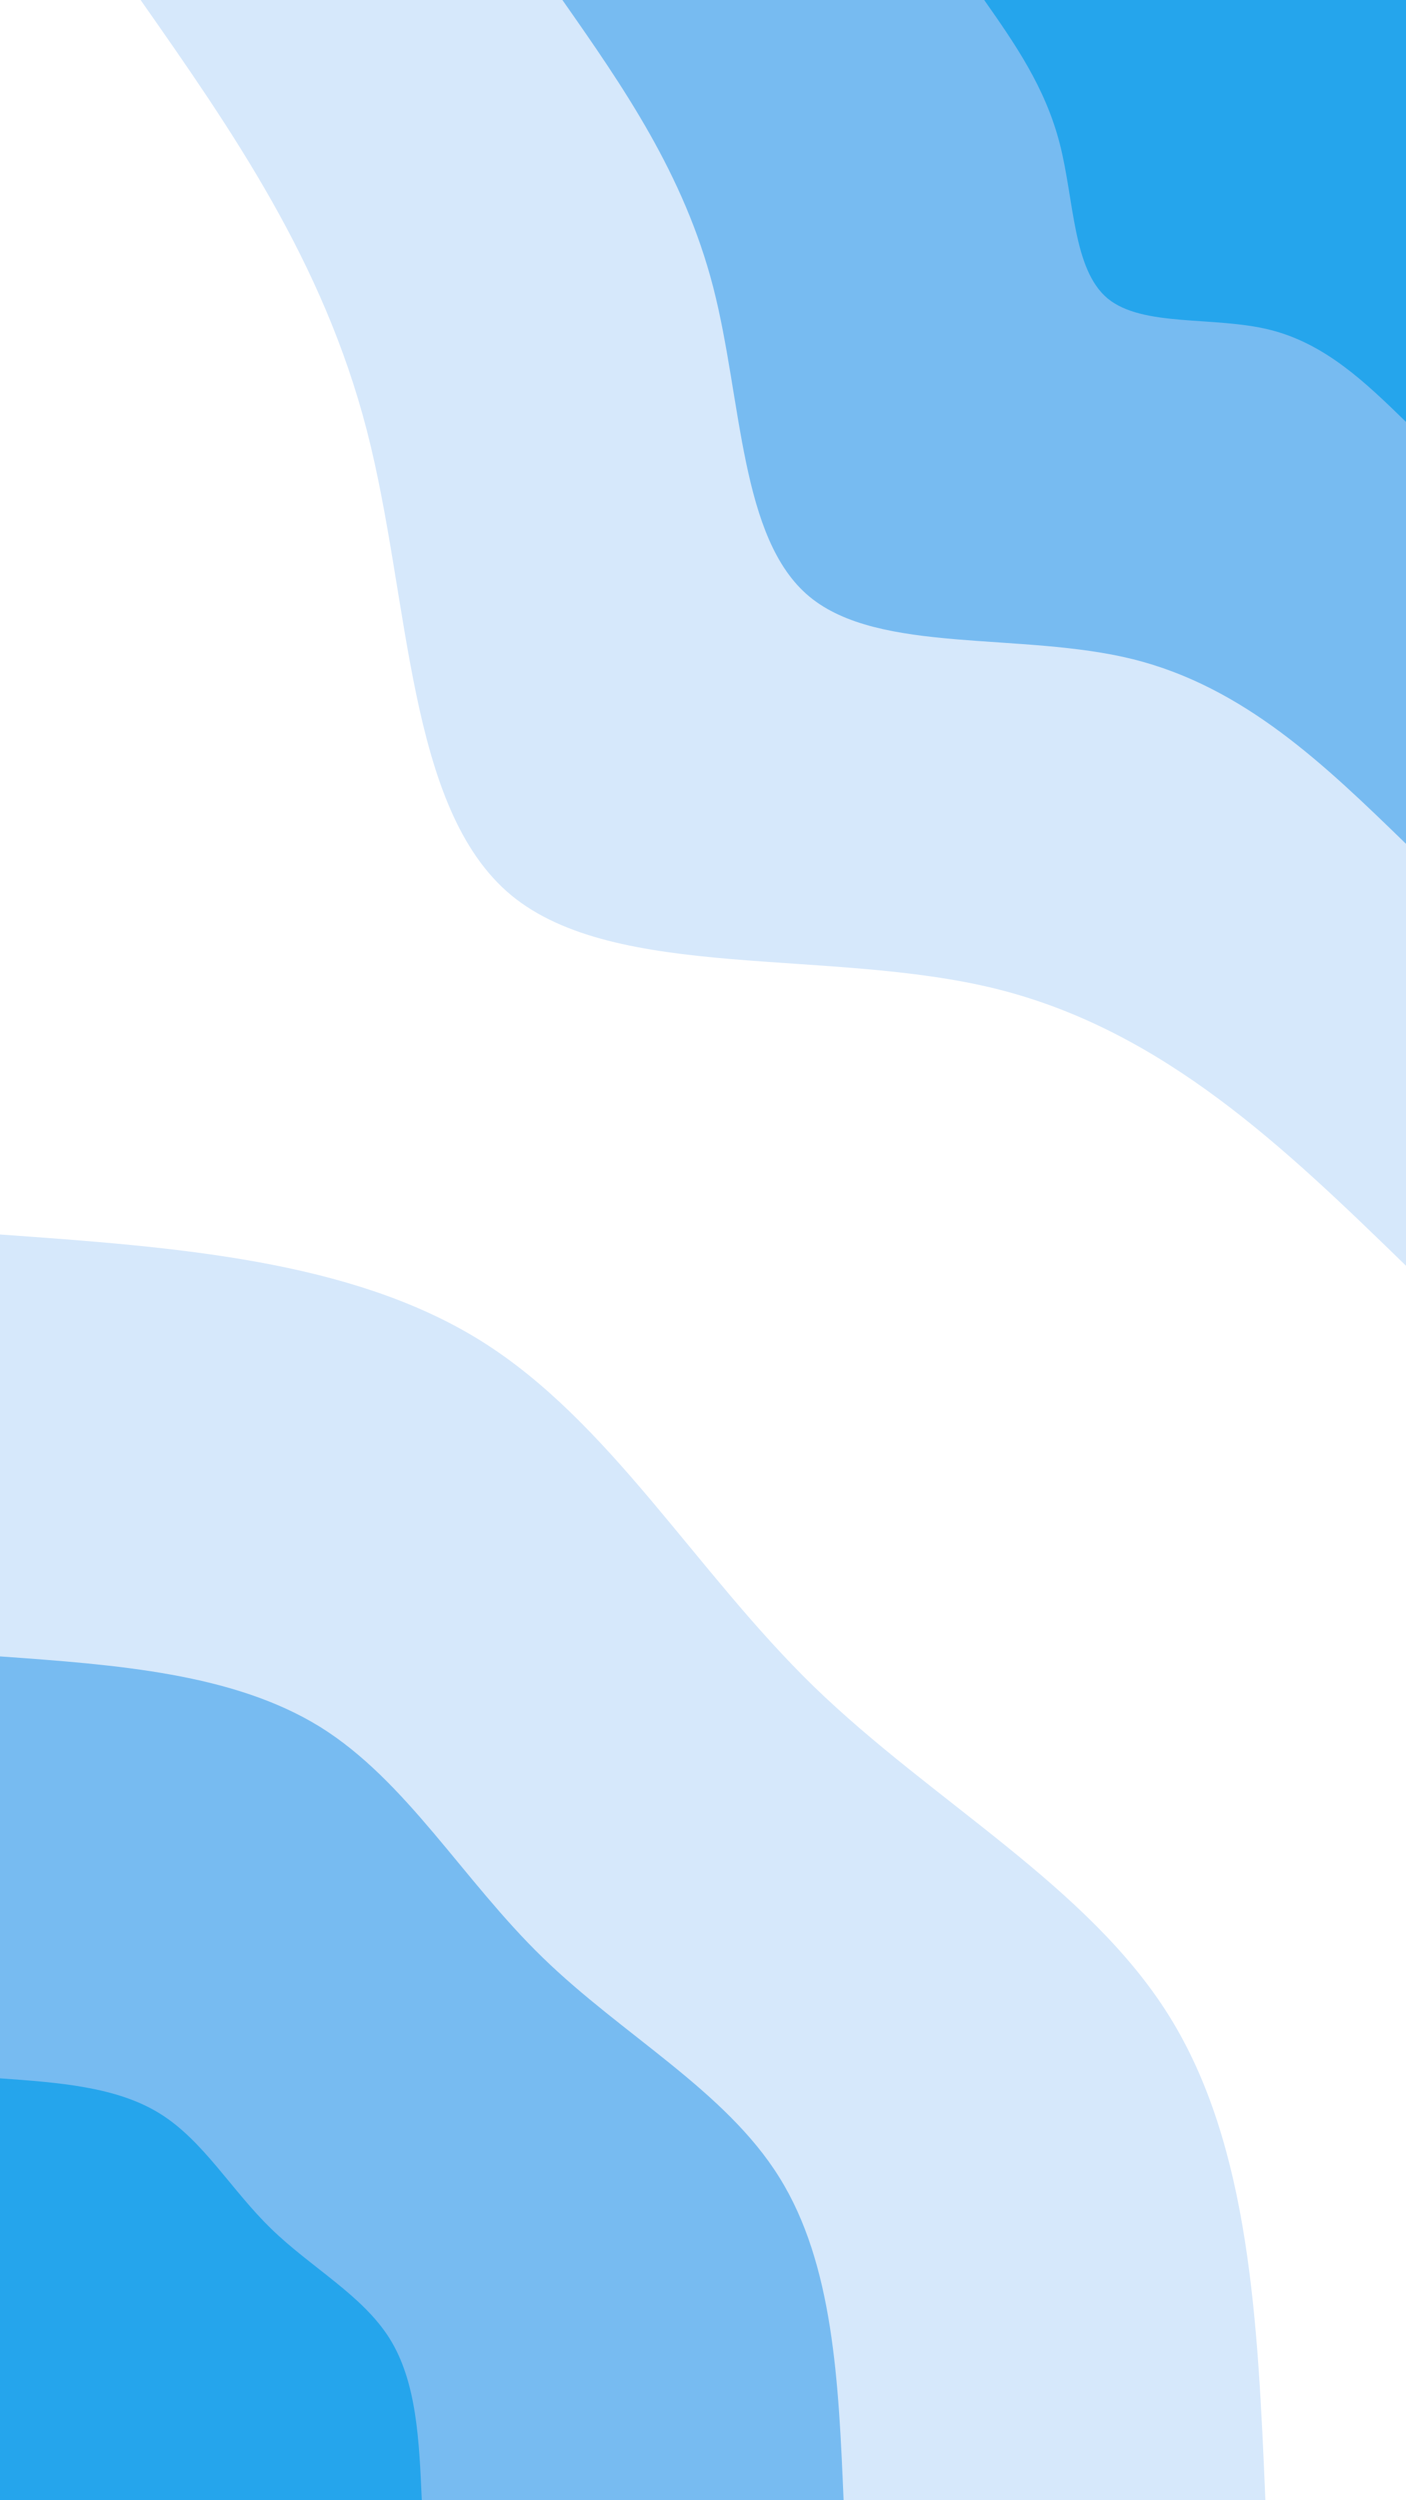 <svg id="visual" viewBox="0 0 540 960" width="540" height="960" xmlns="http://www.w3.org/2000/svg" xmlns:xlink="http://www.w3.org/1999/xlink" version="1.1"><rect x="0" y="0" width="540" height="960" fill="#fff"></rect><defs><linearGradient id="grad1_0" x1="0%" y1="0%" x2="100%" y2="100%"><stop offset="30%" stop-color="#25a5ec" stop-opacity="1"></stop><stop offset="70%" stop-color="#25a5ec" stop-opacity="1"></stop></linearGradient></defs><defs><linearGradient id="grad1_1" x1="0%" y1="0%" x2="100%" y2="100%"><stop offset="30%" stop-color="#25a5ec" stop-opacity="1"></stop><stop offset="70%" stop-color="#aad1f6" stop-opacity="1"></stop></linearGradient></defs><defs><linearGradient id="grad1_2" x1="0%" y1="0%" x2="100%" y2="100%"><stop offset="30%" stop-color="#ffffff" stop-opacity="1"></stop><stop offset="70%" stop-color="#aad1f6" stop-opacity="1"></stop></linearGradient></defs><defs><linearGradient id="grad2_0" x1="0%" y1="0%" x2="100%" y2="100%"><stop offset="30%" stop-color="#25a5ec" stop-opacity="1"></stop><stop offset="70%" stop-color="#25a5ec" stop-opacity="1"></stop></linearGradient></defs><defs><linearGradient id="grad2_1" x1="0%" y1="0%" x2="100%" y2="100%"><stop offset="30%" stop-color="#aad1f6" stop-opacity="1"></stop><stop offset="70%" stop-color="#25a5ec" stop-opacity="1"></stop></linearGradient></defs><defs><linearGradient id="grad2_2" x1="0%" y1="0%" x2="100%" y2="100%"><stop offset="30%" stop-color="#aad1f6" stop-opacity="1"></stop><stop offset="70%" stop-color="#ffffff" stop-opacity="1"></stop></linearGradient></defs><g transform="translate(540, 0)"><path d="M0 486C-46.5 440.8 -93.1 395.7 -157.3 379.7C-221.5 363.8 -303.4 377 -343.7 343.7C-383.9 310.3 -382.3 230.4 -399.1 165.3C-415.9 100.3 -450.9 50.1 -486 0L0 0Z" fill="#d6e8fb"></path><path d="M0 324C-31 293.9 -62 263.8 -104.9 253.1C-147.7 242.5 -202.3 251.3 -229.1 229.1C-255.9 206.9 -254.9 153.6 -266.1 110.2C-277.3 66.9 -300.6 33.4 -324 0L0 0Z" fill="#77bbf1"></path><path d="M0 162C-15.5 146.9 -31 131.9 -52.4 126.6C-73.8 121.3 -101.1 125.7 -114.6 114.6C-128 103.4 -127.4 76.8 -133 55.1C-138.6 33.4 -150.3 16.7 -162 0L0 0Z" fill="#25a5ec"></path></g><g transform="translate(0, 960)"><path d="M0 -486C67.3 -481.2 134.6 -476.3 184.5 -445.3C234.3 -414.3 266.7 -357.1 312.5 -312.5C358.4 -268 417.8 -236 449 -186C480.2 -136 483.1 -68 486 0L0 0Z" fill="#d6e8fb"></path><path d="M0 -324C44.9 -320.8 89.7 -317.5 123 -296.9C156.2 -276.2 177.8 -238.1 208.4 -208.4C239 -178.6 278.6 -157.3 299.3 -124C320.1 -90.7 322.1 -45.3 324 0L0 0Z" fill="#77bbf1"></path><path d="M0 -162C22.4 -160.4 44.9 -158.8 61.5 -148.4C78.1 -138.1 88.9 -119 104.2 -104.2C119.5 -89.3 139.3 -78.7 149.7 -62C160.1 -45.3 161 -22.7 162 0L0 0Z" fill="#25a5ec"></path></g></svg>